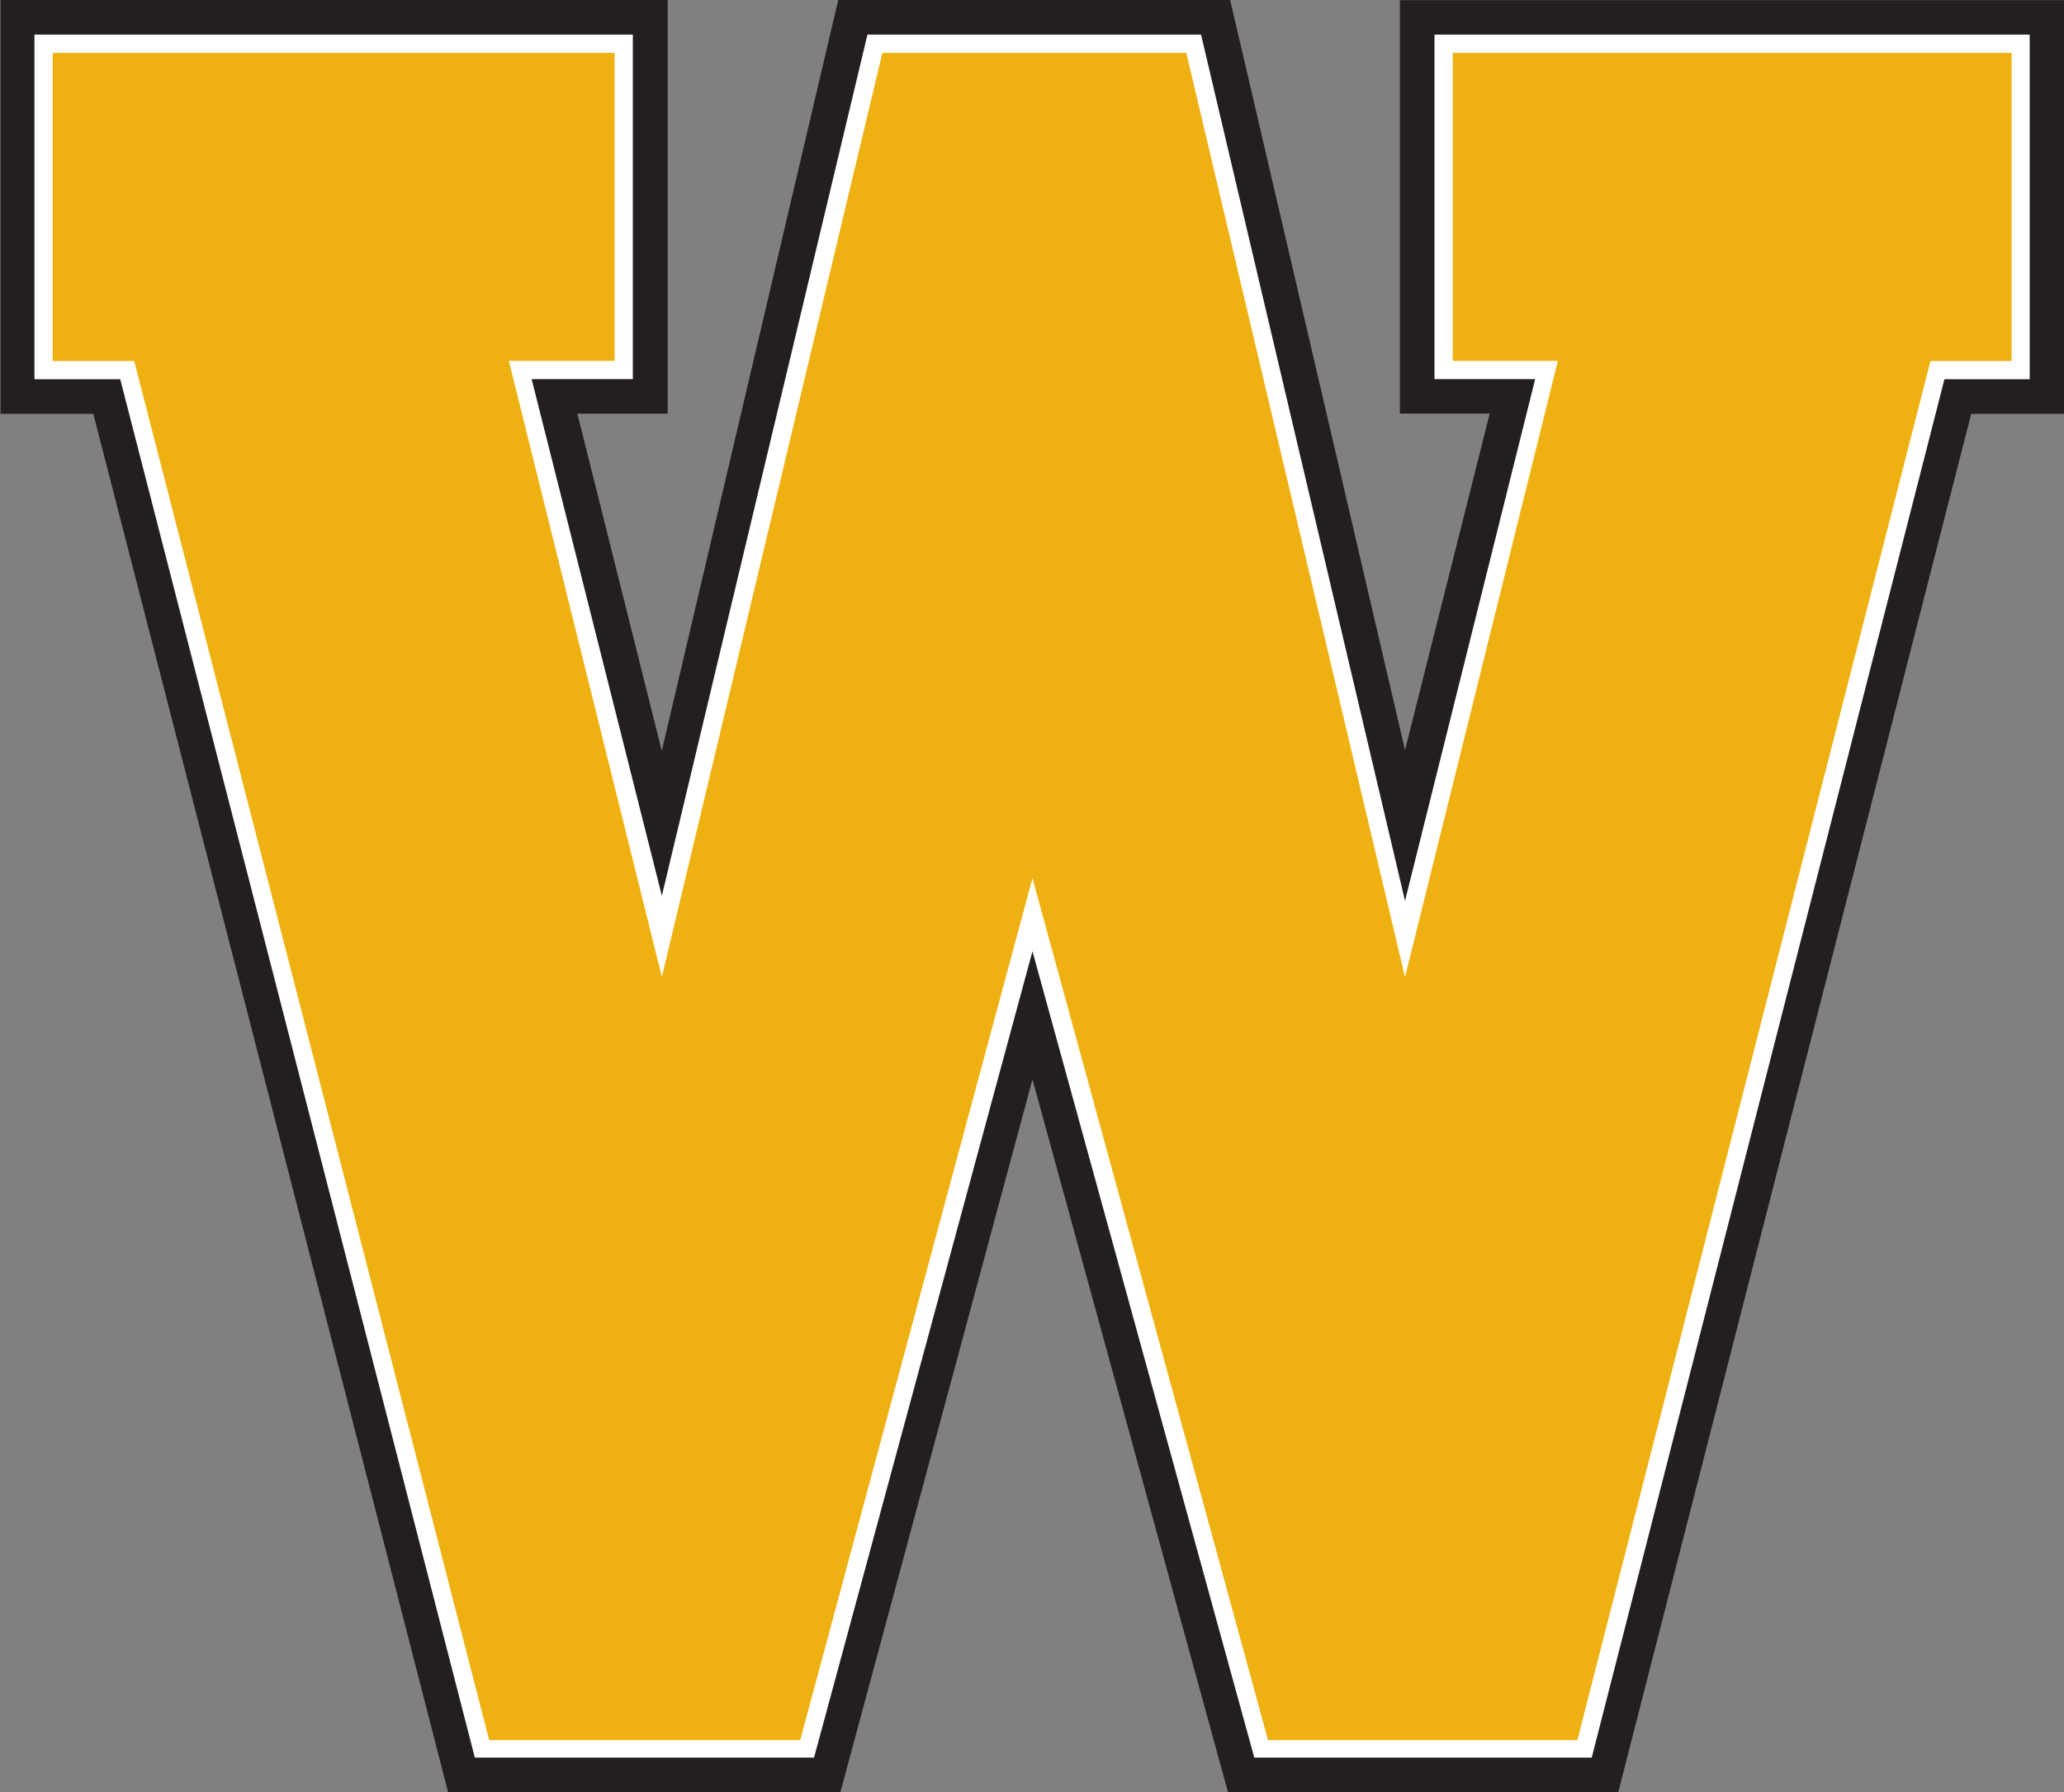 <svg id="Layer_1" data-name="Layer 1" xmlns="http://www.w3.org/2000/svg" xmlns:xlink="http://www.w3.org/1999/xlink" viewBox="0 0 243.77 211.7"><rect x="0" y="0" width="243.77" height="211.7" fill="#808080" stroke="none"/><defs><style>.cls-1{fill:none;}.cls-2{clip-path:url(#clip-path);}.cls-3{fill:#231f20;}.cls-4{fill:#fff;}.cls-5{fill:#eeb111;}</style><clipPath id="clip-path" transform="translate(0 -0.3)"><rect class="cls-1" x="0.06" y="0.3" width="243.71" height="211.7"/></clipPath></defs><title>W-gold-black</title><g class="cls-2"><polyline class="cls-3" points="243.77 0.02 165.33 0.02 165.33 48.86 175.94 48.86 165.94 88.61 145.29 0 99 0 78.16 88.7 68.19 48.87 78.86 48.87 78.86 0 0 0 0 48.89 11.02 48.89 52.92 211.7 99.26 211.7 121.94 127.51 145.03 211.7 191.13 211.7 232.81 48.89 243.77 48.89 243.77 0.02"/></g><polyline class="cls-4" points="239.72 4.09 169.42 4.09 169.42 44.79 181.31 44.79 165.94 106.42 141.85 4.09 102.45 4.09 78.17 105.82 62.79 44.79 74.74 44.79 74.74 4.09 4.07 4.09 4.07 44.8 14.2 44.8 56.08 207.63 96.14 207.63 121.94 112.37 148.14 207.63 187.99 207.63 229.65 44.8 239.72 44.8 239.72 4.09"/><polyline class="cls-5" points="237.58 6.25 171.57 6.25 171.57 42.63 183.99 42.63 165.94 115.43 140.11 6.25 104.21 6.25 78.17 115.4 60.1 42.63 72.59 42.63 72.59 6.25 6.22 6.25 6.22 42.65 15.85 42.65 57.77 205.56 94.51 205.56 121.94 103.74 149.76 205.56 186.3 205.56 228 42.65 237.58 42.65 237.58 6.25"/></svg>
